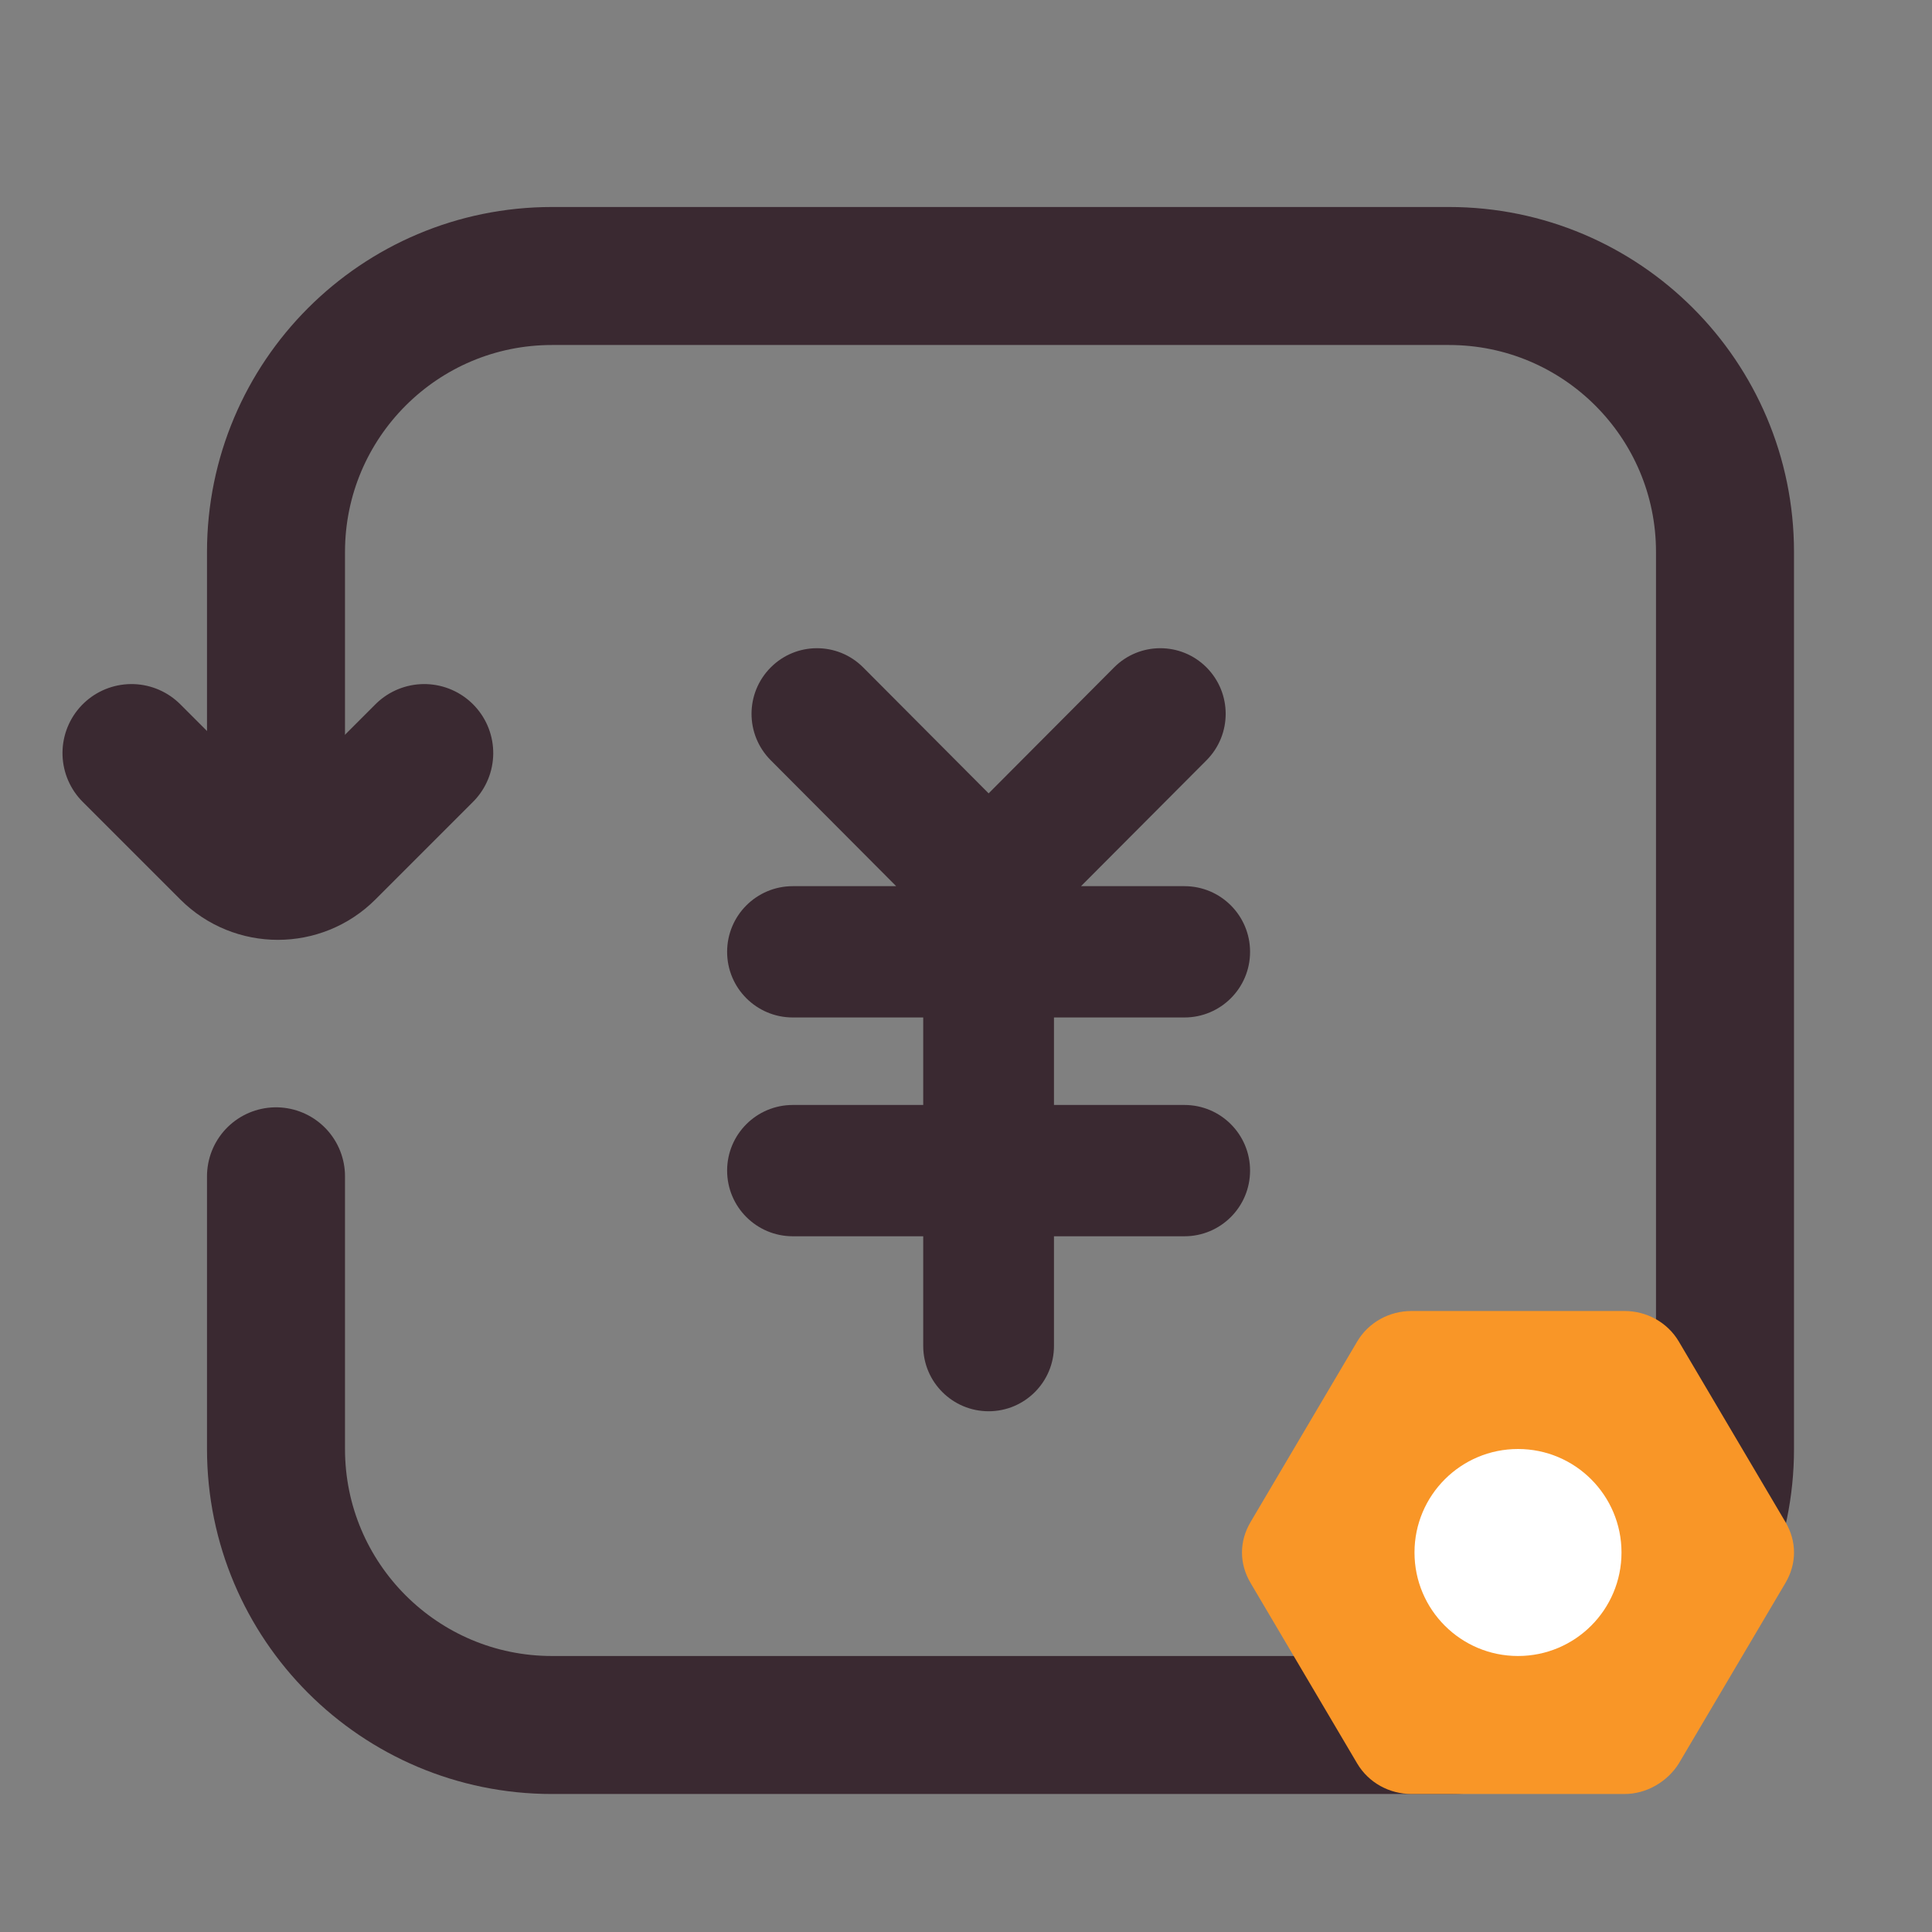 <?xml version="1.0" encoding="UTF-8"?>
<svg width="28px" height="28px" viewBox="0 0 28 28" version="1.1" xmlns="http://www.w3.org/2000/svg" xmlns:xlink="http://www.w3.org/1999/xlink">
    <rect x="0" y="0" width="28" height="28" fill="#808080" stroke="none"/>
    <title>切片</title>
    <g id="页面-1" stroke="none" stroke-width="1" fill="none" fill-rule="evenodd">
        <g id="我的" transform="translate(-308, -437)">
            <g id="编组-2备份" transform="translate(12, 389)">
                <g id="mine/myorder备份-4" transform="translate(278.5, 48)">
                    <g id="mine/icon/myorder_dfk" transform="translate(17.5, 0)">
                        <rect x="0" y="0" width="28" height="28"></rect>
                        <path d="M17.486,9.673 C17.856,10.045 17.856,10.646 17.486,11.018 L15.667,12.843 L15.667,12.843 L17.166,12.843 C17.691,12.843 18.117,13.269 18.117,13.795 C18.117,14.32 17.691,14.746 17.166,14.746 L15.275,14.746 L15.275,14.746 L15.275,16.014 L17.166,16.014 C17.691,16.014 18.117,16.44 18.117,16.965 C18.117,17.491 17.691,17.917 17.166,17.917 L15.275,17.917 L15.275,17.917 L15.275,19.506 C15.275,20.029 14.851,20.453 14.328,20.453 C13.805,20.453 13.38,20.029 13.38,19.506 L13.38,17.917 L13.38,17.917 L11.49,17.917 C10.964,17.917 10.538,17.491 10.538,16.965 C10.538,16.44 10.964,16.014 11.49,16.014 L13.38,16.014 L13.38,16.014 L13.38,14.746 L11.49,14.746 C10.964,14.746 10.538,14.32 10.538,13.795 C10.538,13.269 10.964,12.843 11.49,12.843 L12.988,12.843 L12.988,12.843 L11.17,11.018 C10.799,10.646 10.799,10.045 11.17,9.673 C11.538,9.303 12.137,9.301 12.507,9.67 C12.508,9.671 12.509,9.672 12.51,9.673 L14.328,11.498 L14.328,11.498 L16.146,9.673 C16.514,9.303 17.113,9.301 17.483,9.67 C17.484,9.671 17.485,9.672 17.486,9.673 Z" id="路径" fill="#3A2931"></path>
                        <path d="M4,11.462 L4,8 C4,5.791 5.791,4 8,4 L21,4 C23.209,4 25,5.791 25,8 L25,21 C25,23.209 23.209,25 21,25 L8,25 C5.791,25 4,23.209 4,21 L4,17.048" id="路径" stroke="#3A2931" stroke-width="2" stroke-linecap="round" stroke-linejoin="round"></path>
                        <path d="M23.544,26 L20.456,26 C20.138,26 19.835,25.838 19.669,25.557 L18.125,22.943 C17.958,22.662 17.958,22.338 18.125,22.057 L19.669,19.443 C19.835,19.162 20.138,19 20.456,19 L23.544,19 C23.862,19 24.165,19.162 24.331,19.443 L25.875,22.057 C26.042,22.338 26.042,22.662 25.875,22.943 L24.331,25.557 C24.165,25.823 23.862,26 23.544,26 Z" id="形状" fill="#F99627" fill-rule="nonzero"></path>
                        <circle id="椭圆形" fill="#FFFFFF" fill-rule="nonzero" cx="22" cy="22.5" r="1.5"></circle>
                        <path d="M5.527,12.414 L3.527,12.414 C2.975,12.414 2.527,11.966 2.527,11.414 L2.527,9.414 L2.527,9.414" id="路径" stroke="#3A2931" stroke-width="2" stroke-linecap="round" transform="translate(4.027, 10.914) rotate(-45) translate(-4.027, -10.914) "></path>
                    </g>
                </g>
            </g>
        </g>
    </g>
</svg>